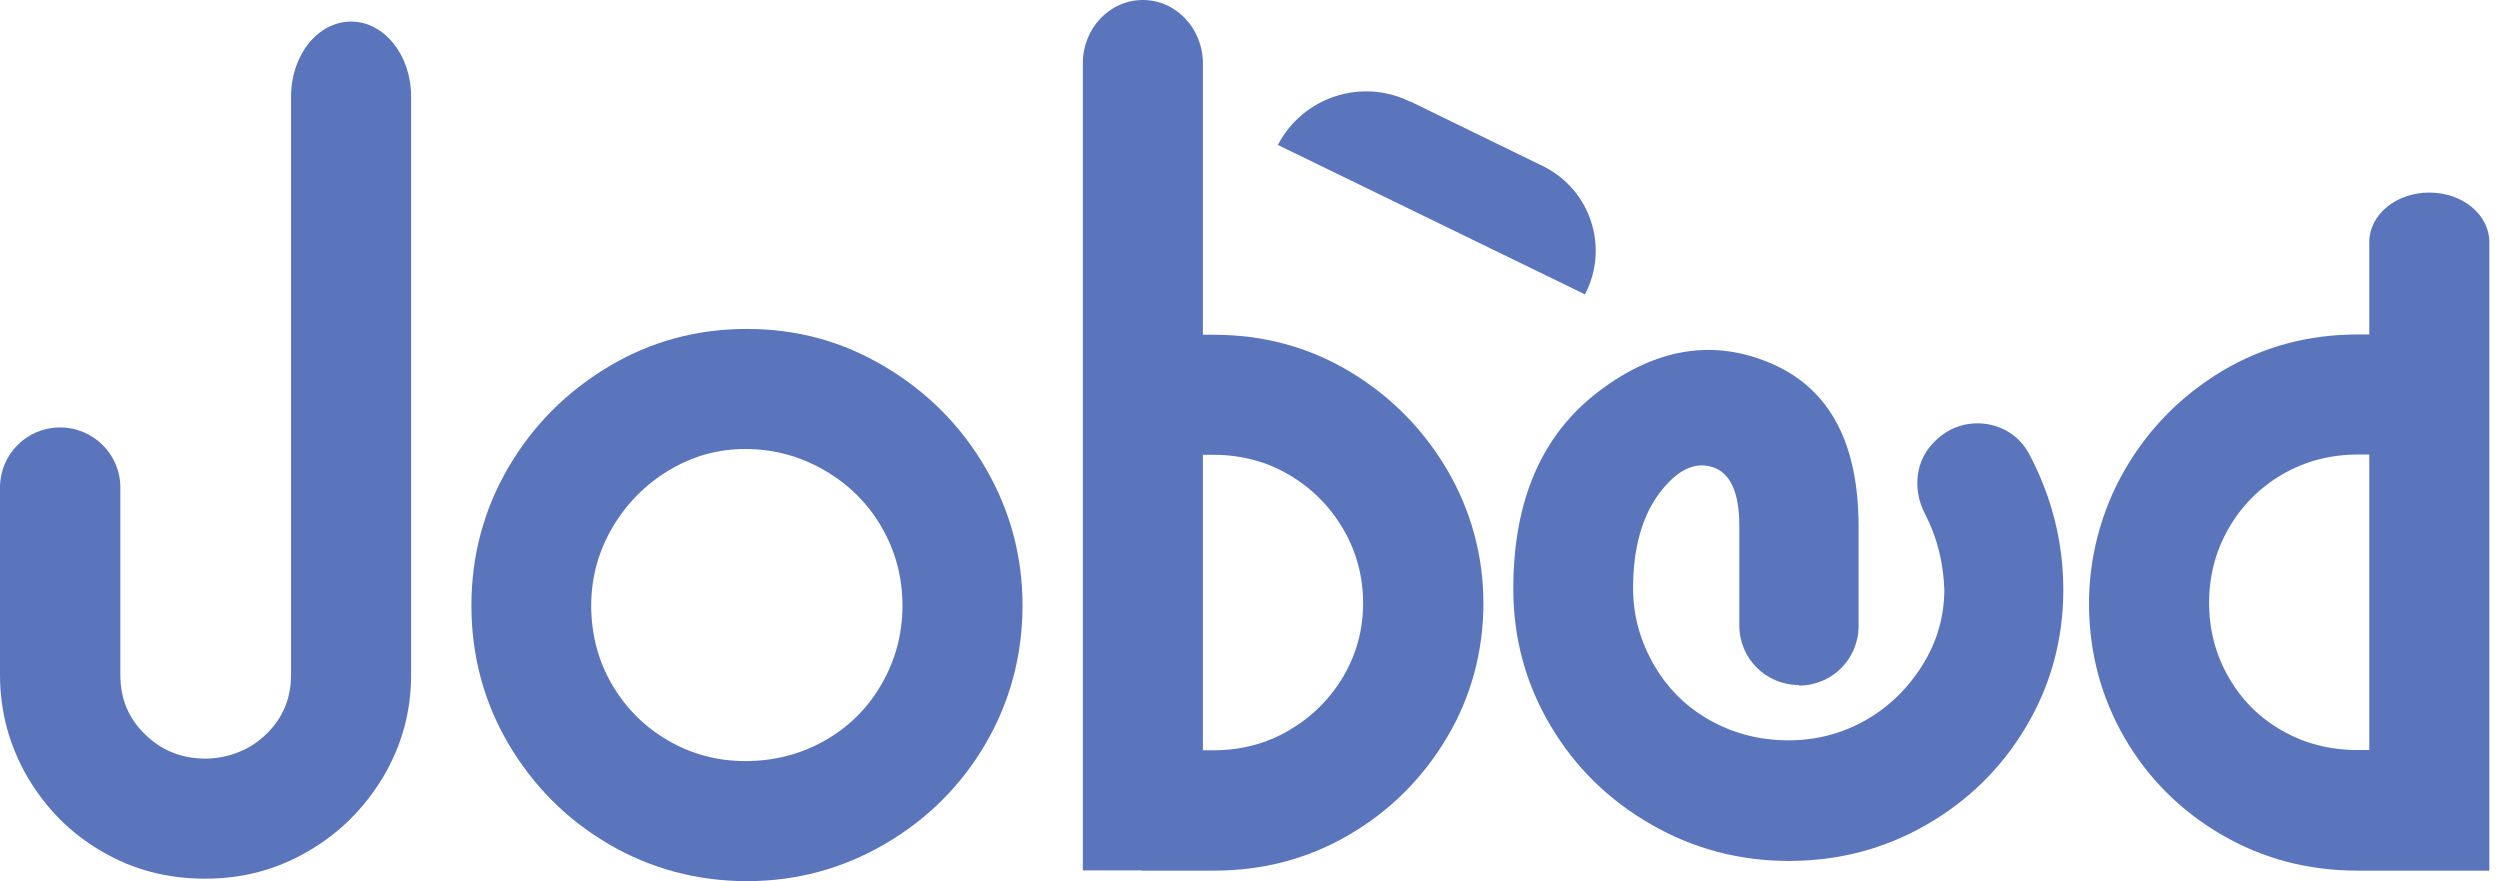 <svg width="122" height="43" viewBox="0 0 122 43" fill="none" xmlns="http://www.w3.org/2000/svg">
<path d="M14.203 32.928C14.203 34.197 13.717 35.237 12.731 36.061C12.016 36.655 11.084 36.992 10.153 37.019C8.938 37.046 7.911 36.655 7.074 35.831C6.264 35.048 5.873 34.09 5.873 32.928V23.788C5.873 22.168 4.55 20.859 2.93 20.859C1.31 20.859 0 22.168 0 23.788V32.928C0 34.737 0.459 36.398 1.35 37.937C2.255 39.463 3.456 40.678 4.982 41.555C6.494 42.446 8.168 42.879 10.004 42.879C11.84 42.879 13.474 42.446 15.013 41.555C16.538 40.678 17.767 39.463 18.685 37.937C19.603 36.398 20.062 34.737 20.062 32.928V20.116H14.203V32.928ZM19.212 2.133C18.672 1.458 17.942 1.053 17.133 1.053C15.512 1.053 14.203 2.687 14.203 4.712V21.912H20.062V4.712C20.062 3.699 19.738 2.795 19.212 2.133Z" fill="#5A75BC"/>
<path d="M29.702 41.191C27.65 39.989 26.029 38.356 24.814 36.304C23.613 34.252 23.005 31.997 23.005 29.553C23.005 27.11 23.613 24.855 24.814 22.803C26.016 20.751 27.65 19.117 29.702 17.889C31.754 16.66 34.008 16.052 36.452 16.052C38.896 16.052 41.11 16.66 43.175 17.889C45.241 19.117 46.888 20.764 48.09 22.83C49.291 24.895 49.899 27.137 49.899 29.553C49.899 31.97 49.291 34.252 48.09 36.304C46.888 38.356 45.241 39.989 43.175 41.191C41.11 42.392 38.869 43 36.452 43C34.035 43 31.74 42.392 29.702 41.191ZM40.273 36.128C41.447 35.453 42.365 34.535 43.027 33.374C43.702 32.199 44.04 30.93 44.04 29.553C44.04 28.176 43.702 26.894 43.027 25.733C42.352 24.558 41.42 23.64 40.232 22.951C39.044 22.263 37.762 21.912 36.385 21.912C35.008 21.912 33.792 22.263 32.645 22.951C31.497 23.64 30.579 24.571 29.891 25.733C29.202 26.907 28.851 28.176 28.851 29.553C28.851 30.93 29.189 32.253 29.864 33.401C30.539 34.548 31.443 35.467 32.591 36.128C33.739 36.803 35.008 37.141 36.385 37.141C37.762 37.141 39.098 36.803 40.273 36.128Z" fill="#5A75BC"/>
<path d="M52.842 42.487V3.092C52.842 1.377 54.152 0 55.772 0C57.392 0 58.702 1.391 58.702 3.092V42.474H52.842V42.487ZM55.718 36.614H59.228C60.565 36.614 61.793 36.29 62.9 35.642C64.007 34.994 64.898 34.117 65.546 33.023C66.195 31.929 66.519 30.728 66.519 29.432C66.519 28.136 66.195 26.921 65.546 25.814C64.898 24.706 64.007 23.815 62.9 23.167C61.793 22.519 60.565 22.195 59.228 22.195H55.772V16.336H59.228C61.645 16.336 63.845 16.93 65.844 18.118C67.828 19.306 69.408 20.886 70.596 22.884C71.784 24.882 72.391 27.137 72.391 29.445C72.391 31.754 71.797 34.008 70.609 35.993C69.421 37.991 67.828 39.571 65.844 40.732C63.845 41.906 61.645 42.487 59.228 42.487H55.718V36.628V36.614Z" fill="#5A75BC"/>
<path d="M87.782 33.428C86.175 33.428 84.879 32.132 84.879 30.525V25.665C84.879 24.018 84.434 23.059 83.556 22.789C82.679 22.519 81.815 22.951 80.964 24.085C80.127 25.22 79.695 26.759 79.695 28.716C79.695 30.053 80.046 31.308 80.748 32.51C81.342 33.523 82.179 34.386 83.178 34.994C84.42 35.75 85.784 36.128 87.282 36.128C88.619 36.128 89.874 35.804 91.022 35.156C92.17 34.508 93.101 33.603 93.817 32.456C94.532 31.308 94.883 30.08 94.883 28.77C94.843 27.704 94.64 26.691 94.249 25.746C94.154 25.517 94.046 25.287 93.938 25.071C93.331 23.91 93.452 22.492 94.384 21.574L94.451 21.507C95.801 20.157 98.11 20.454 99.015 22.141C99.244 22.573 99.46 23.019 99.649 23.491C100.338 25.179 100.689 26.948 100.689 28.784C100.689 31.2 100.081 33.428 98.88 35.453C97.678 37.478 96.044 39.085 93.992 40.259C91.94 41.434 89.713 42.014 87.296 42.014C84.879 42.014 82.638 41.42 80.573 40.232C78.507 39.044 76.86 37.438 75.658 35.399C74.457 33.374 73.849 31.146 73.849 28.73C73.849 24.396 75.253 21.183 78.048 19.077C80.843 16.971 83.651 16.525 86.472 17.753C89.294 18.982 90.698 21.628 90.698 25.692V30.552C90.698 32.159 89.402 33.455 87.795 33.455L87.782 33.428Z" fill="#5A75BC"/>
<path d="M118.496 42.487H115.053C112.637 42.487 110.423 41.906 108.411 40.732C106.399 39.557 104.82 37.978 103.672 35.993C102.552 34.049 101.971 31.916 101.944 29.594C101.917 27.272 102.525 24.936 103.699 22.911C104.874 20.886 106.453 19.306 108.438 18.105C110.436 16.916 112.637 16.322 115.053 16.322H118.496V22.182H115.053C113.717 22.182 112.488 22.506 111.368 23.154C110.261 23.802 109.383 24.693 108.749 25.8C108.114 26.907 107.804 28.122 107.804 29.418C107.804 30.714 108.114 31.929 108.749 33.036C109.383 34.144 110.247 35.021 111.368 35.656C112.475 36.29 113.703 36.601 115.053 36.601H118.496V42.46V42.487ZM115.621 42.487V11.813C115.621 10.477 116.93 9.397 118.55 9.397C120.17 9.397 121.48 10.477 121.48 11.813V42.487H115.621Z" fill="#5A75BC"/>
<path d="M68.8 4.941L75.281 8.1C77.616 9.235 78.548 12.07 77.346 14.365L62.36 7.074C63.575 4.739 66.438 3.794 68.8 4.955V4.941Z" fill="#5A75BC"/>
</svg>
